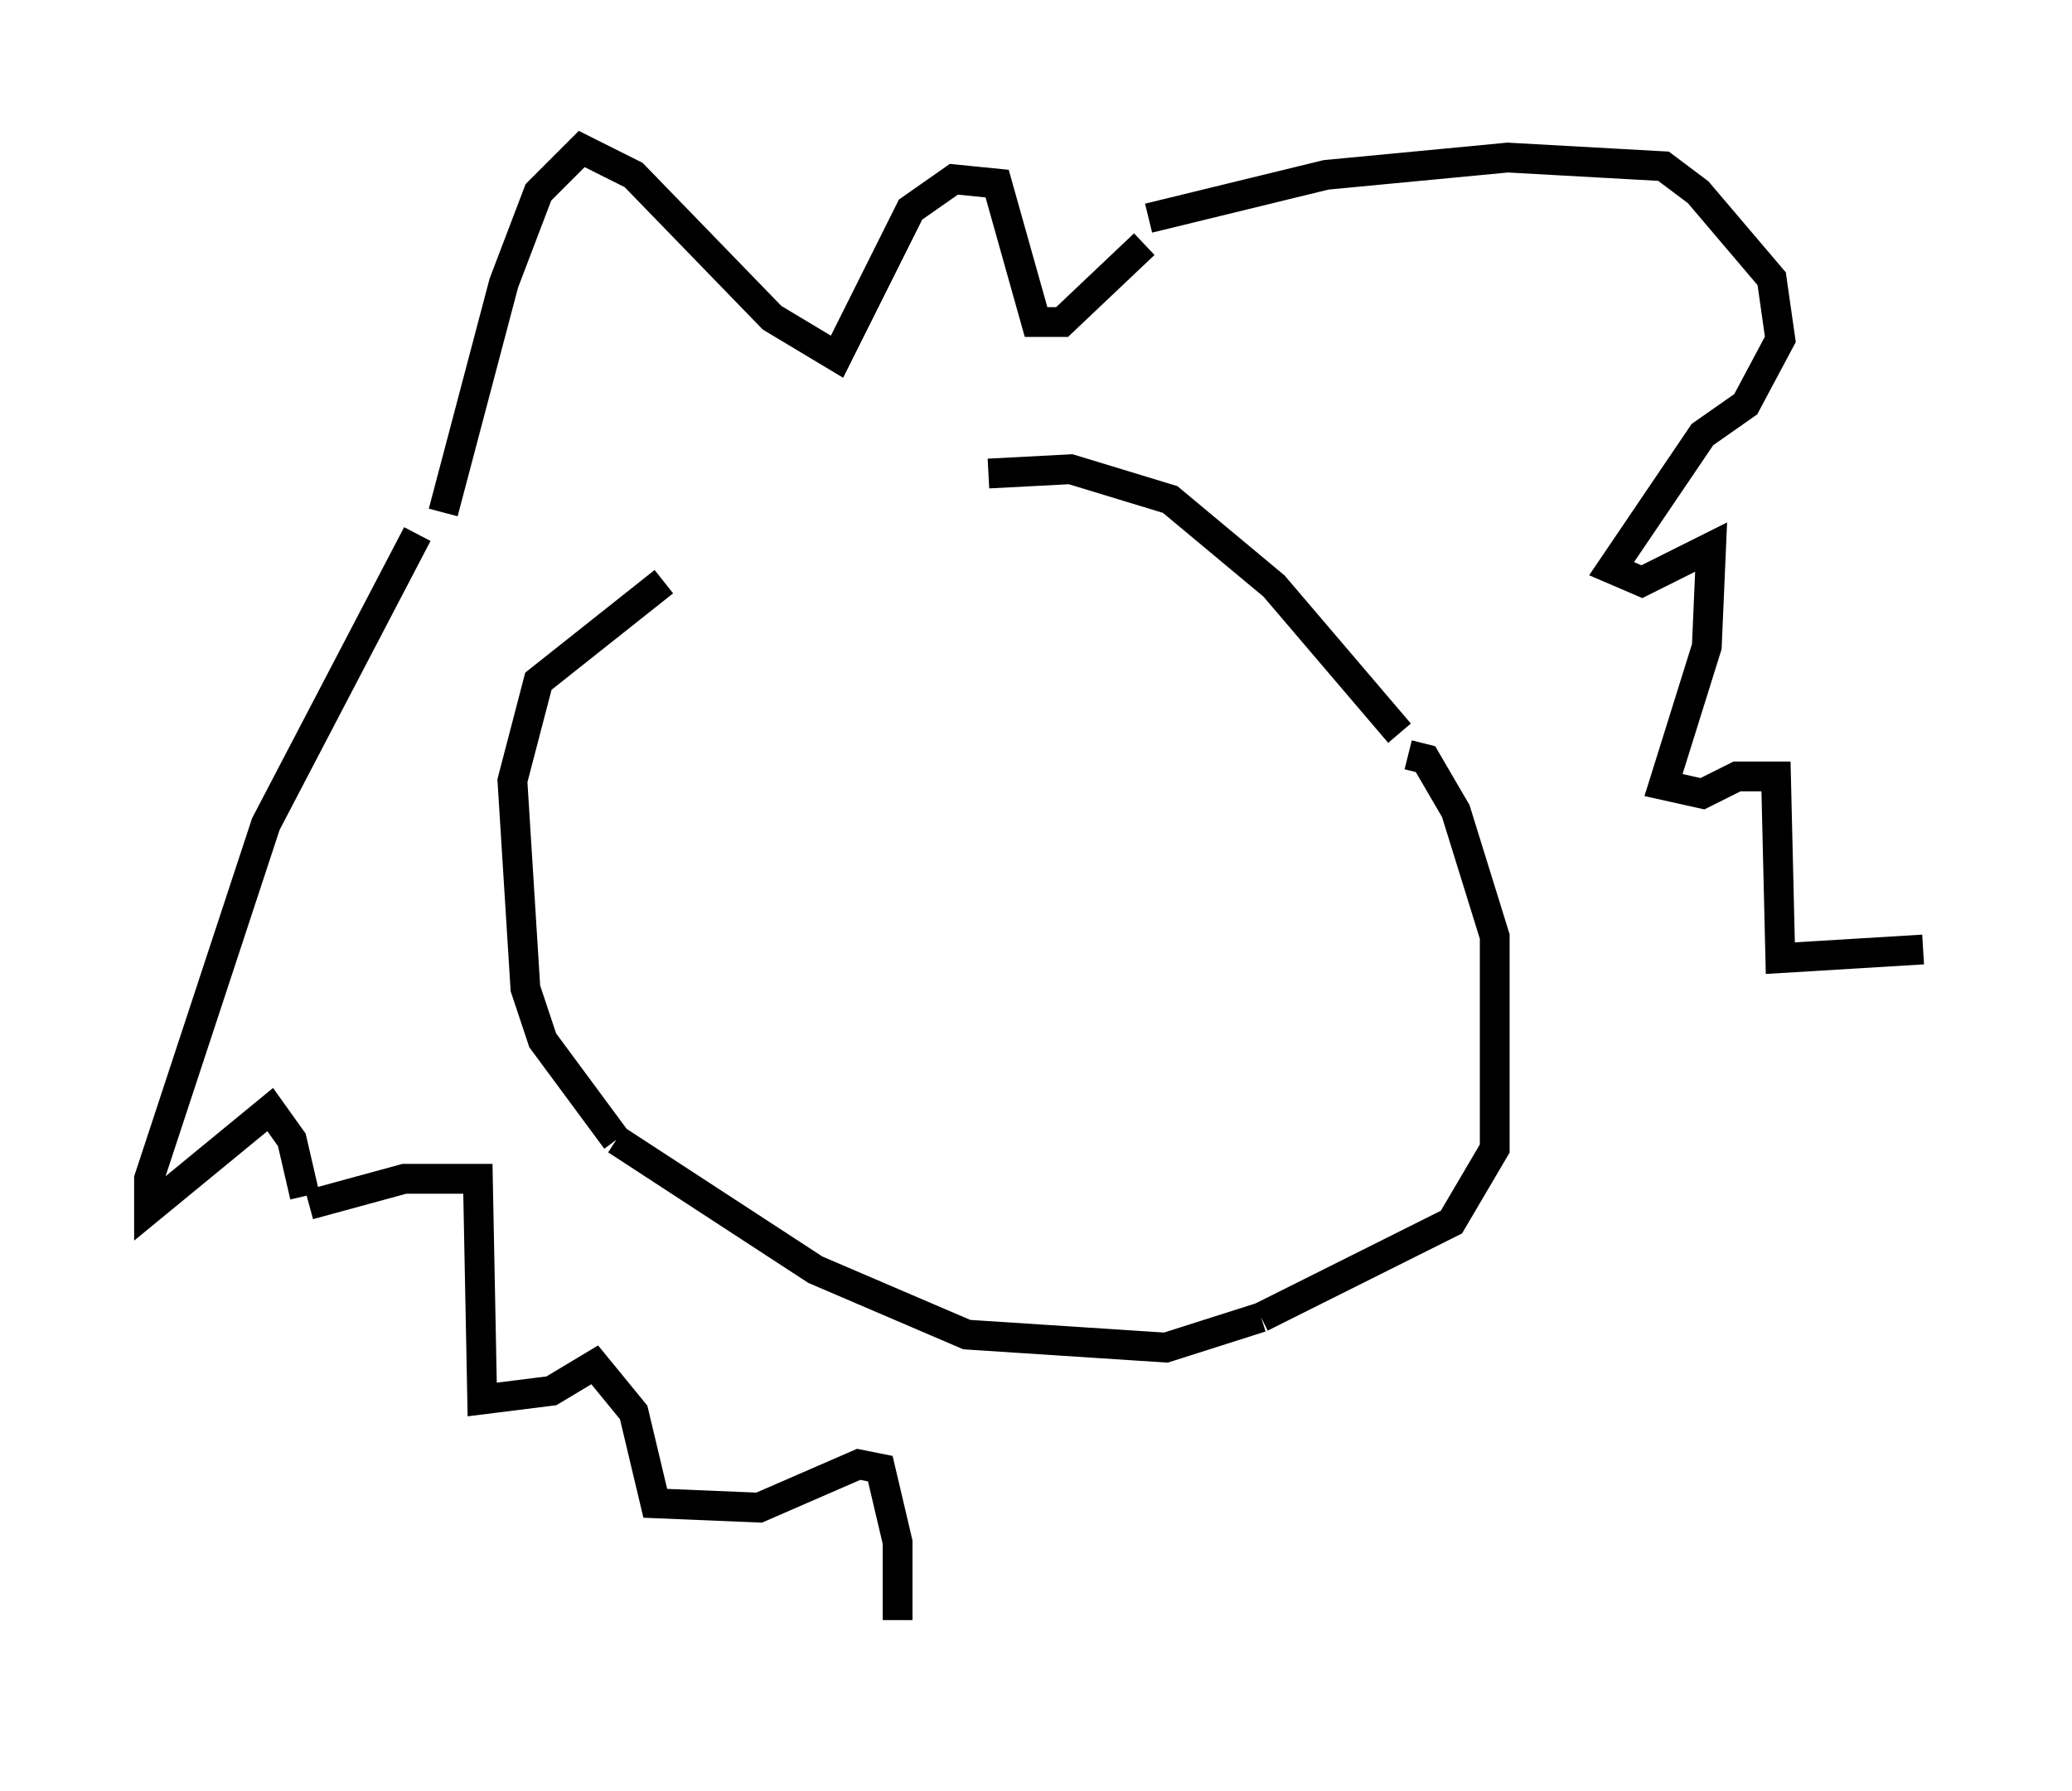 <?xml version="1.0" encoding="utf-8" ?>
<svg baseProfile="full" height="60.112" version="1.1" width="69.553" xmlns="http://www.w3.org/2000/svg" xmlns:ev="http://www.w3.org/2001/xml-events" xmlns:xlink="http://www.w3.org/1999/xlink"><defs /><rect fill="white" height="60.112" width="69.553" x="0" y="0" /><path d="M34.05, 16.33 m-11.765, 3.196 l-4.212, 3.341 -0.872, 3.341 l0.436, 6.972 0.581, 1.743 l2.469, 3.341 m0.0, 0.0 l6.682, 4.358 5.084, 2.179 l6.682, 0.436 3.196, -1.017 m0.0, 0.0 l6.391, -3.196 1.453, -2.469 l0.0, -7.117 -1.307, -4.212 l-1.017, -1.743 -0.581, -0.145 m-0.291, -0.726 l-4.212, -4.939 -3.486, -2.905 l-3.341, -1.017 -2.76, 0.145 m-18.302, 1.307 l2.034, -7.698 1.162, -3.05 l1.453, -1.453 1.743, 0.872 l4.648, 4.793 2.179, 1.307 l2.469, -4.939 1.453, -1.017 l1.453, 0.145 1.307, 4.648 l0.872, 0.0 2.76, -2.615 m-24.402, 9.732 l-5.084, 9.732 -3.922, 11.911 l0.0, 1.017 4.067, -3.341 l0.726, 1.017 0.436, 1.888 m0.145, 0.291 l3.196, -0.872 2.469, 0.0 l0.145, 7.408 2.324, -0.291 l1.453, -0.872 1.307, 1.598 l0.726, 3.05 3.486, 0.145 l3.341, -1.453 0.726, 0.145 l0.581, 2.469 0.0, 2.615 m7.844, -46.045 l0.0, 0.0 m0.0, 0.0 l0.0, 0.0 m0.581, -1.017 l5.955, -1.453 6.101, -0.581 l5.229, 0.291 1.162, 0.872 l2.469, 2.905 0.291, 2.034 l-1.162, 2.179 -1.453, 1.017 l-3.05, 4.503 1.017, 0.436 l2.324, -1.162 -0.145, 3.341 l-1.453, 4.648 1.307, 0.291 l1.162, -0.581 1.307, 0.0 l0.145, 6.101 4.793, -0.291 m-33.844, 23.24 l0.0, 0.0 m0.0, 0.0 l0.0, 0.0 " fill="none" stroke="black" stroke-width="1" /></svg>